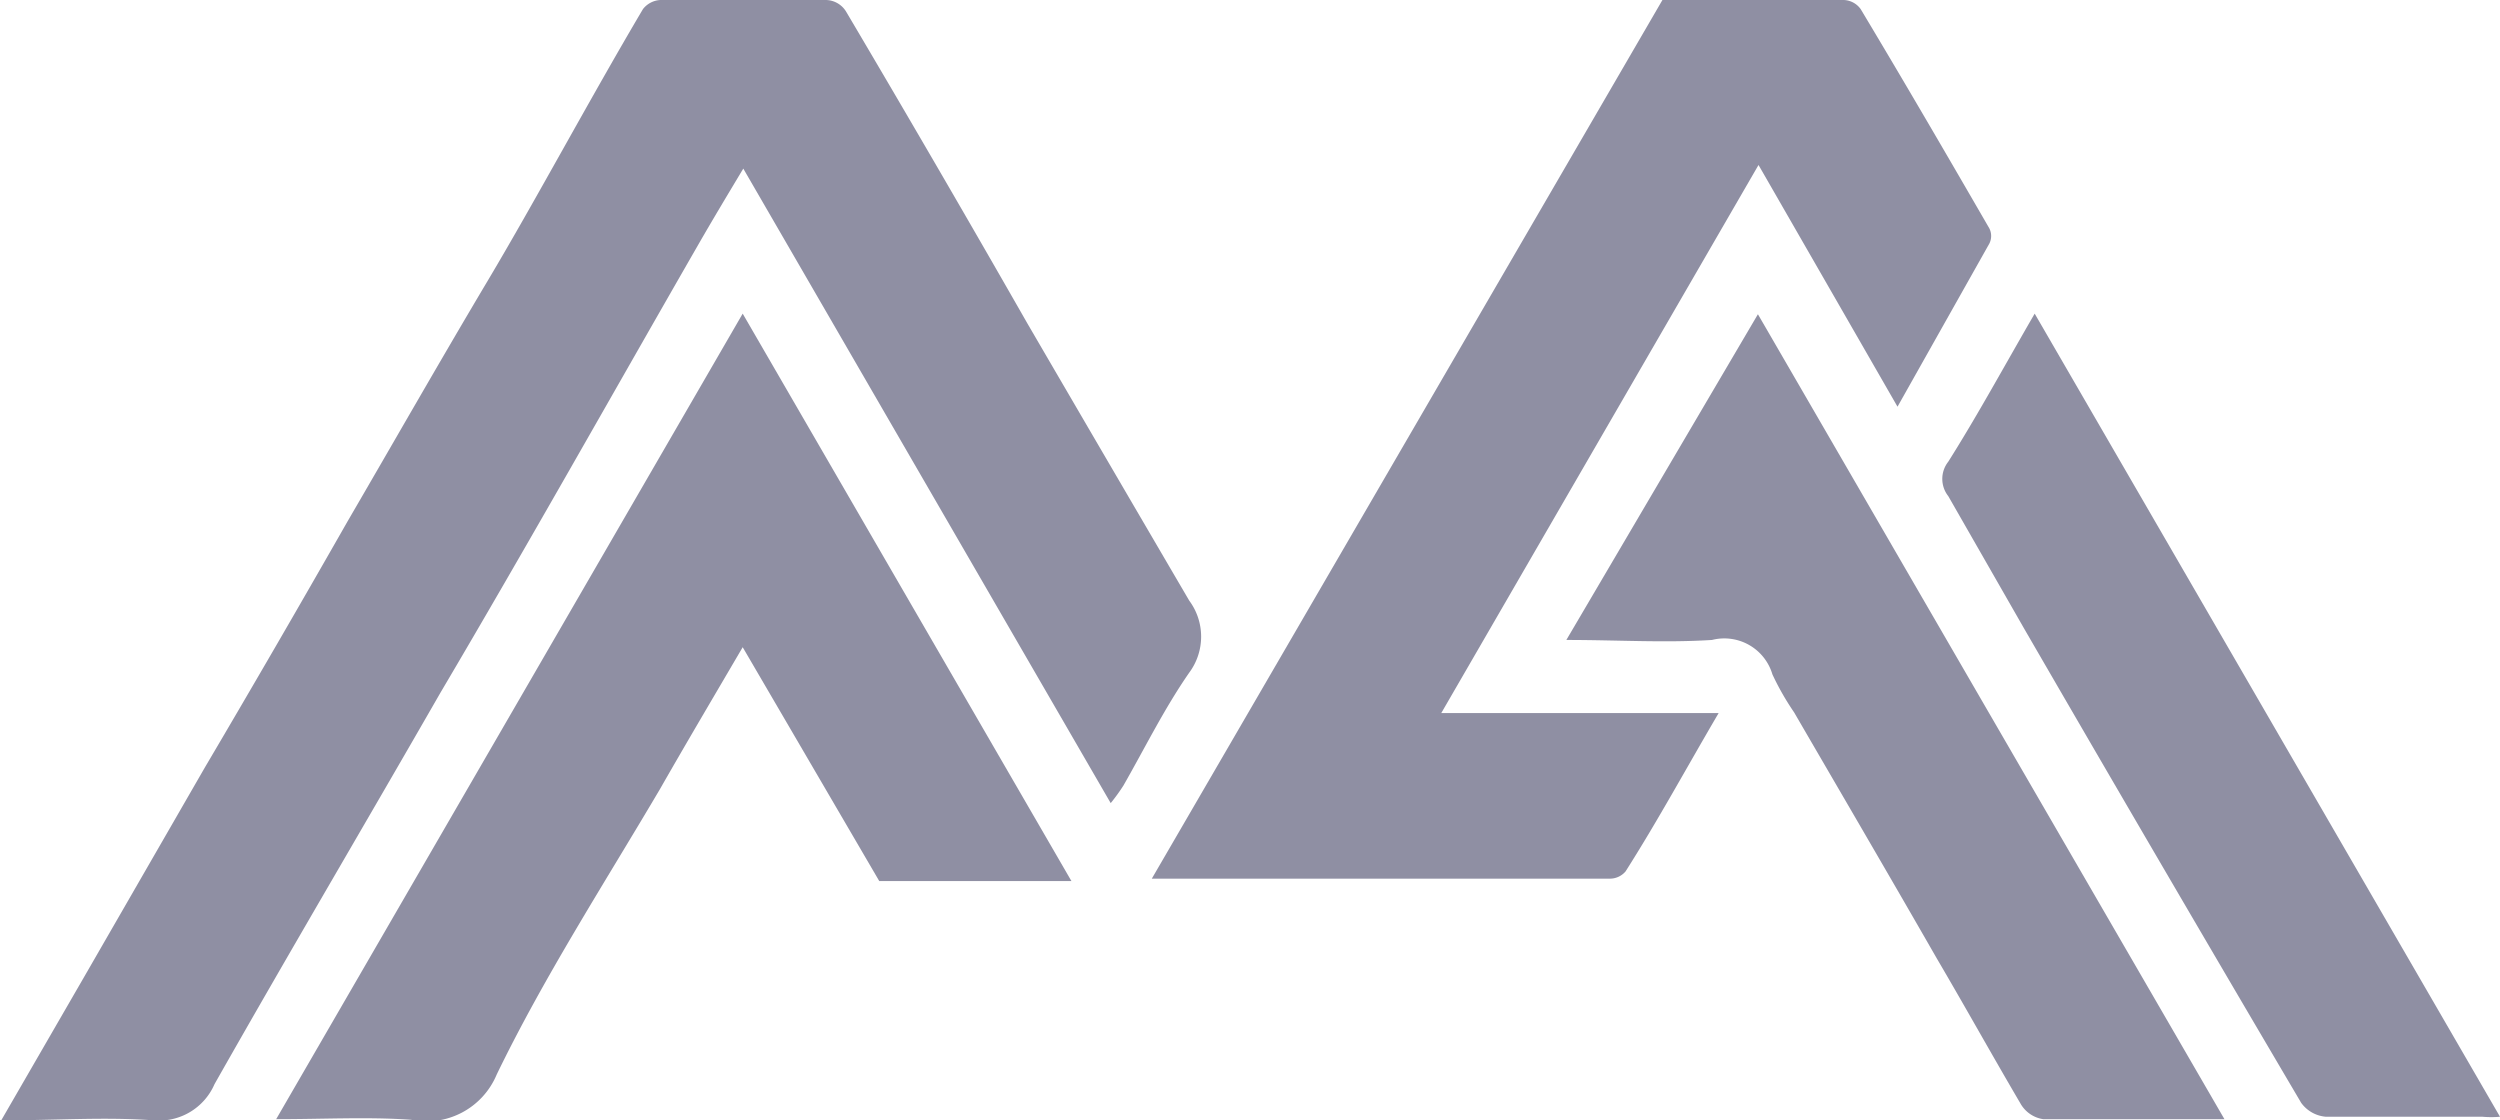 <svg xmlns="http://www.w3.org/2000/svg" viewBox="0 0 41.37 18.54"><defs><style>.cls-1{fill:#8f8fa3;}</style></defs><g id="Capa_2" data-name="Capa 2"><g id="Textos"><path class="cls-1" d="M18.38,13.29,12.3,2.79c-.27.45-.51.85-.74,1.25-1.42,2.47-2.84,5-4.27,7.42-1.24,2.16-2.51,4.31-3.74,6.48a1,1,0,0,1-1,.6c-.82-.06-1.64,0-2.53,0l1.37-2.37,2-3.47q1.18-2,2.36-4.07c.78-1.34,1.55-2.69,2.33-4S9.77,1.62,10.64.15A.39.39,0,0,1,10.93,0h2.72A.4.4,0,0,1,14,.19q1.52,2.57,3,5.16,1.34,2.3,2.68,4.59a1,1,0,0,1,0,1.19c-.41.59-.73,1.24-1.09,1.87A3.19,3.19,0,0,1,18.38,13.29Z"/><path class="cls-1" d="M27.51,0h3a.36.36,0,0,1,.28.15c.72,1.2,1.43,2.42,2.13,3.63a.28.28,0,0,1,0,.25l-1.52,2.7-2.3-4-5.25,9.07h4.59c-.54.92-1,1.77-1.54,2.62a.34.34,0,0,1-.26.12H19.06Z"/><path class="cls-1" d="M4.57,18.52,12.29,5.19l5.44,9.39H14.55l-2.26-3.87c-.48.82-.93,1.58-1.37,2.35C10,14.62,9,16.17,8.22,17.78a1.26,1.26,0,0,1-1.42.75C6.09,18.48,5.38,18.52,4.57,18.52Z"/><path class="cls-1" d="M36.81,18.52c-1.06,0-2,0-3,0a.52.52,0,0,1-.37-.25c-.47-.8-.92-1.61-1.39-2.41-.78-1.36-1.57-2.71-2.36-4.07a4.43,4.43,0,0,1-.36-.63.83.83,0,0,0-1-.57c-.78.05-1.56,0-2.41,0L29.09,5.2Z"/><path class="cls-1" d="M33.67,5.19l7.7,13.29a1.67,1.67,0,0,1-.29,0c-.86,0-1.73,0-2.59,0a.56.56,0,0,1-.41-.23q-2.31-3.92-4.58-7.84l-1.26-2.2a.46.46,0,0,1,0-.57C32.72,6.88,33.16,6.07,33.67,5.19Z"/></g></g></svg>